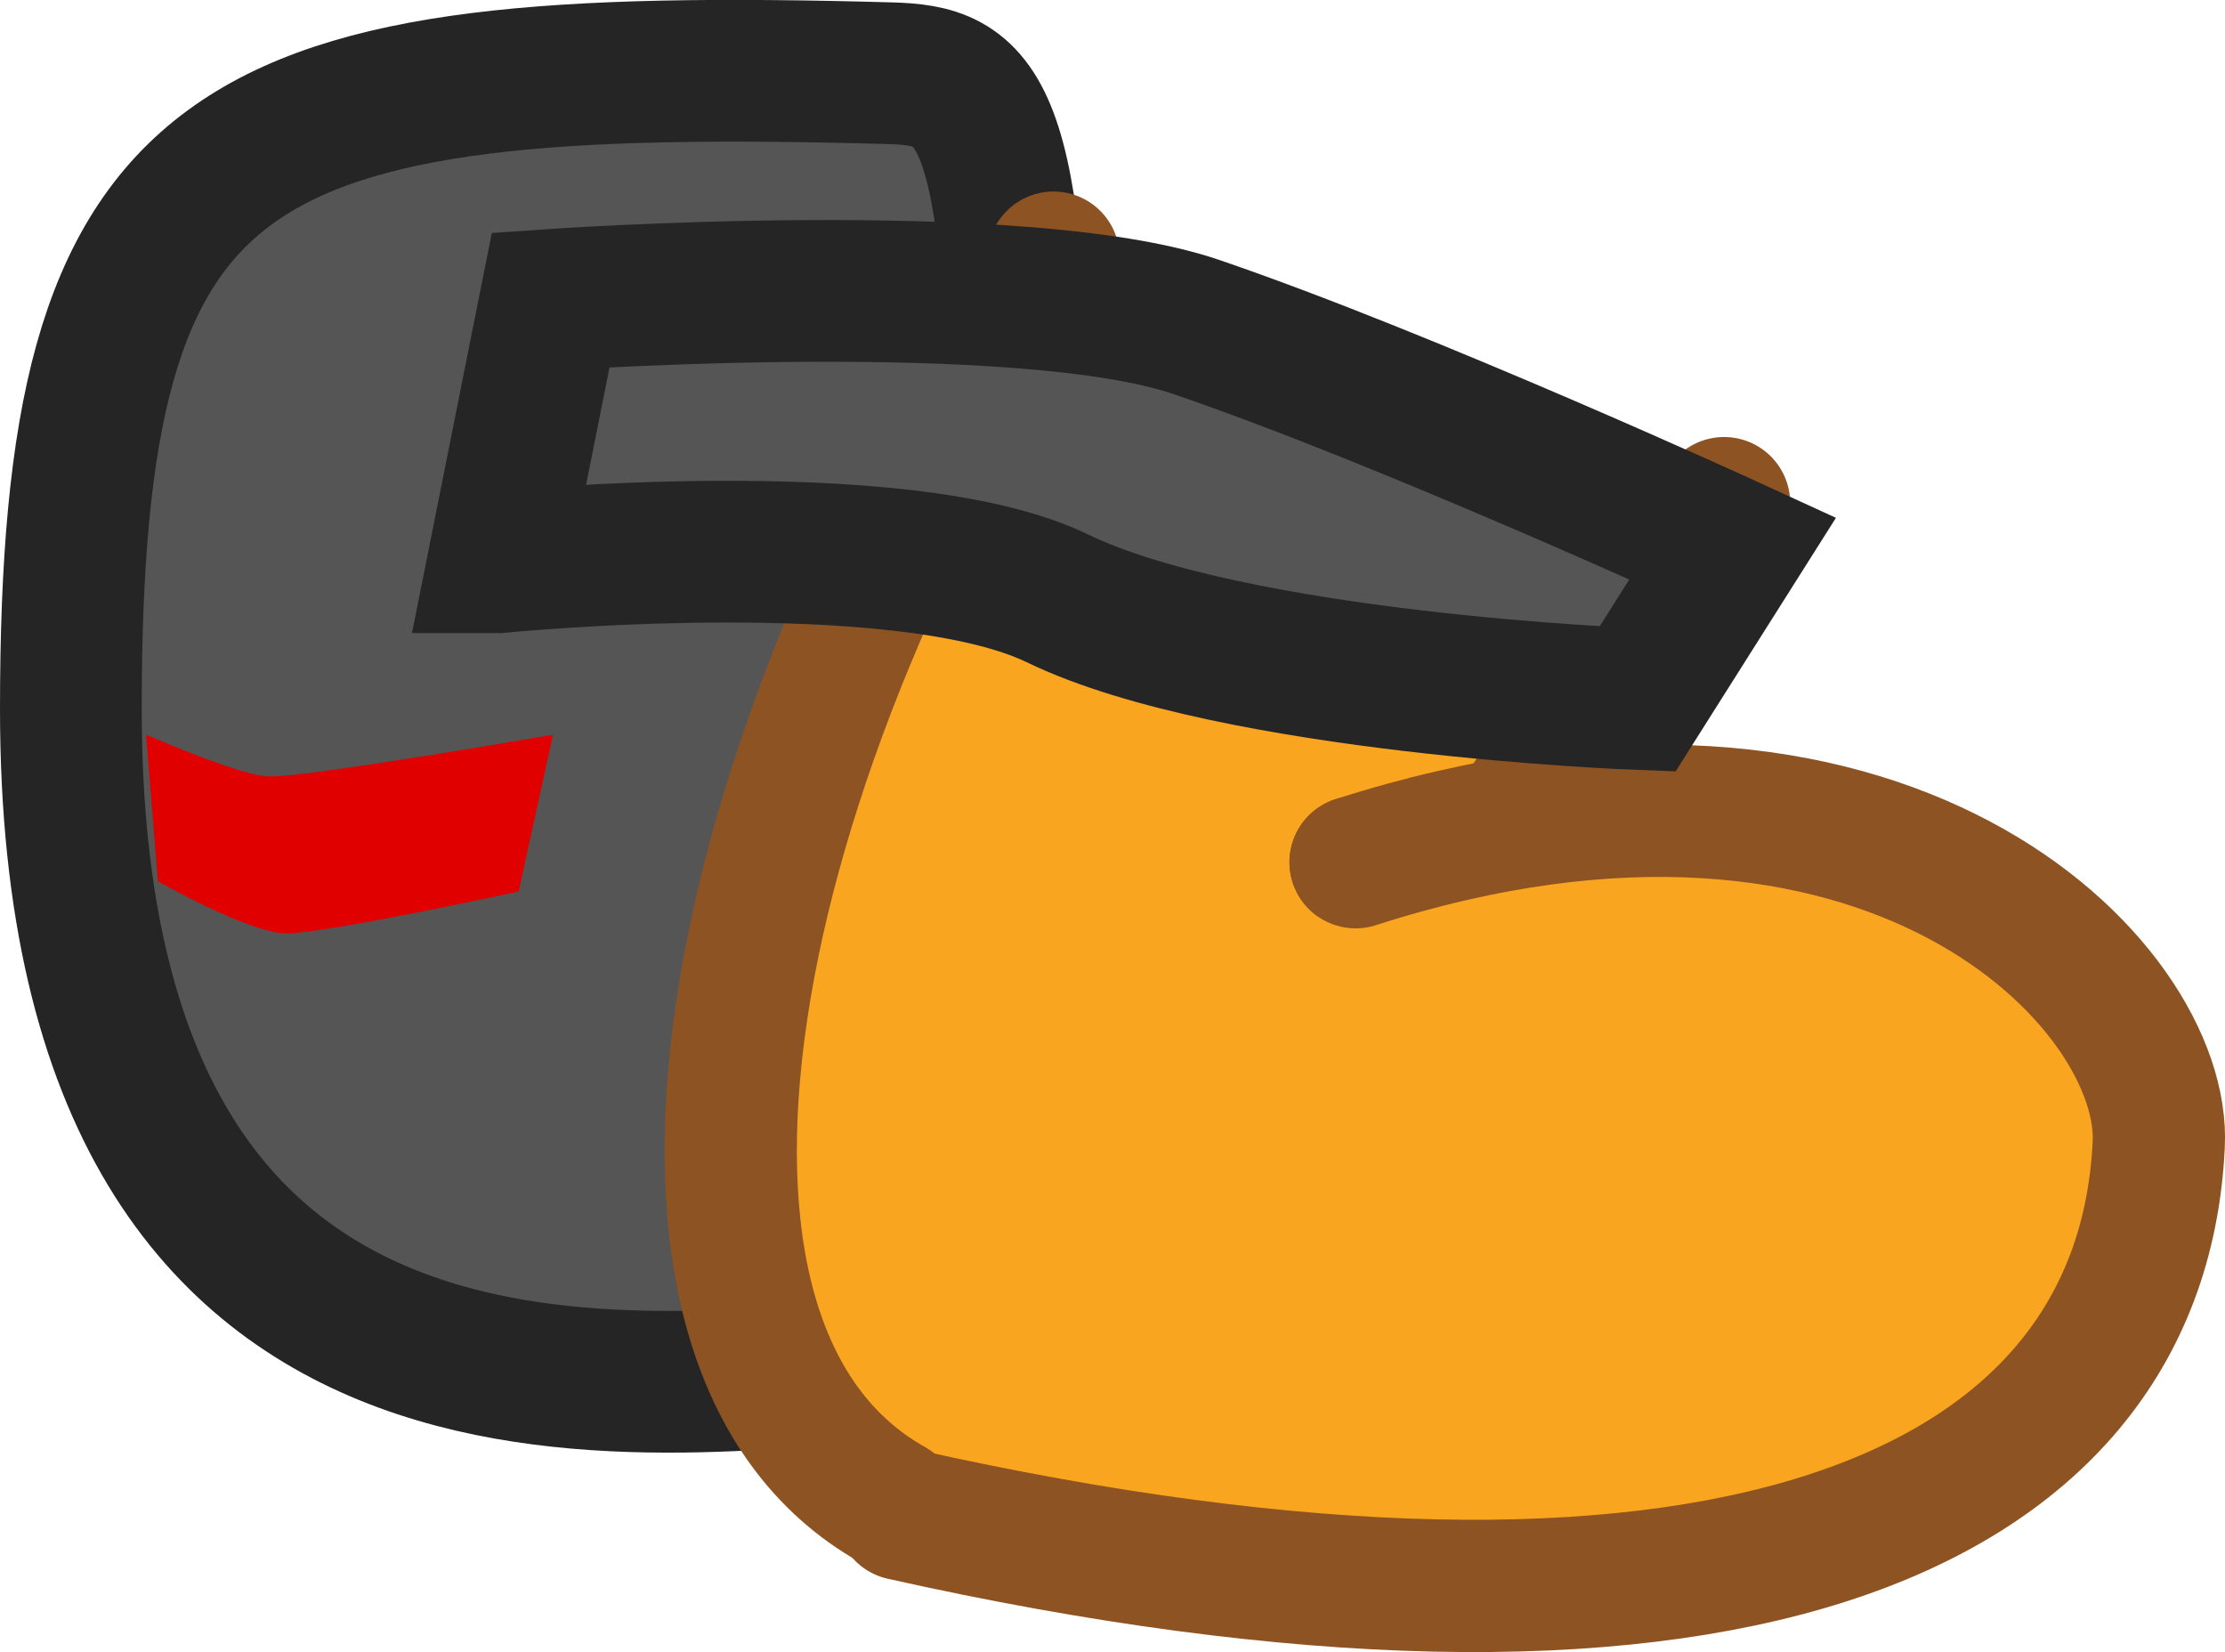 <svg version="1.1" xmlns="http://www.w3.org/2000/svg" xmlns:xlink="http://www.w3.org/1999/xlink" width="23.55" height="17.484" viewBox="0,0,23.55,17.484"><g transform="translate(-215.102,-190.29)"><g data-paper-data="{&quot;isPaintingLayer&quot;:true}" fill-rule="nonzero" stroke-miterlimit="10" stroke-dasharray="" stroke-dashoffset="0" style="mix-blend-mode: normal"><path d="M224.851,204.756c-2.637,0.15 -8.999,1.439 -8.999,-6.963c0,-6.114 1.592,-6.926 8.671,-6.728c0.925,0.026 1.361,0.286 1.361,4.491c0,0 4.981,8.858 -1.034,9.199z" fill="#555555" stroke="#252525" stroke-width="1.5" stroke-linecap="butt" stroke-linejoin="miter"/><path d="M216.773,199.614l-0.125,-1.549c0,0 1.013,0.443 1.307,0.443c0.453,0 3,-0.443 3,-0.443l-0.364,1.66c0,0 -2.038,0.443 -2.455,0.443c-0.401,0 -1.364,-0.553 -1.364,-0.553z" fill="#e00000" stroke="none" stroke-width="0" stroke-linecap="butt" stroke-linejoin="miter"/><path d="M223.136,205.221c-0.352,-0.704 -0.175,-2.85 -0.175,-2.85l3.5,-9.375l6.875,2.5l-8.25,11.125c0,0 -1.594,-0.688 -1.95,-1.4z" data-paper-data="{&quot;index&quot;:null}" fill="#faa51f" stroke="none" stroke-width="0" stroke-linecap="butt" stroke-linejoin="miter"/><g data-paper-data="{&quot;index&quot;:null}" stroke="#8e5322" stroke-width="1.4" stroke-linecap="round" stroke-linejoin="round"><g data-paper-data="{&quot;index&quot;:null}"><path d="M224.55,206.215c-3.005,-1.685 -1.82,-7.882 1.703,-13.198" fill="#faa51f"/><path d="M230.65,199.715" fill="#faa51f"/><path d="M233.75,197.915" fill="none"/><path d="M230.65,199.715l2.7,-4.1" fill="#faa51f"/><path d="M230.65,199.715l-1.2,-0.3" fill="none"/></g><path d="M229.45,199.415c5.6,-1.8 8.6,1.3 8.5,3c-0.2,4 -4.8,5.8 -13.3,3.9" data-paper-data="{&quot;index&quot;:null}" fill="#faa51f"/></g><path d="M220.377,196.24l0.554,-2.776c0,0 4.972,-0.348 6.831,0.286c2.24,0.764 5.68,2.344 5.68,2.344l-1.008,1.594c0,0 -4.267,-0.159 -6.139,-1.065c-1.669,-0.808 -5.917,-0.383 -5.917,-0.383z" fill="#555555" stroke="#252525" stroke-width="1.5" stroke-linecap="butt" stroke-linejoin="miter"/><path d="" fill="#ff8484" stroke="none" stroke-width="0" stroke-linecap="butt" stroke-linejoin="miter"/><path d="" fill="#ce0046" stroke="none" stroke-width="0" stroke-linecap="butt" stroke-linejoin="miter"/></g></g></svg>
